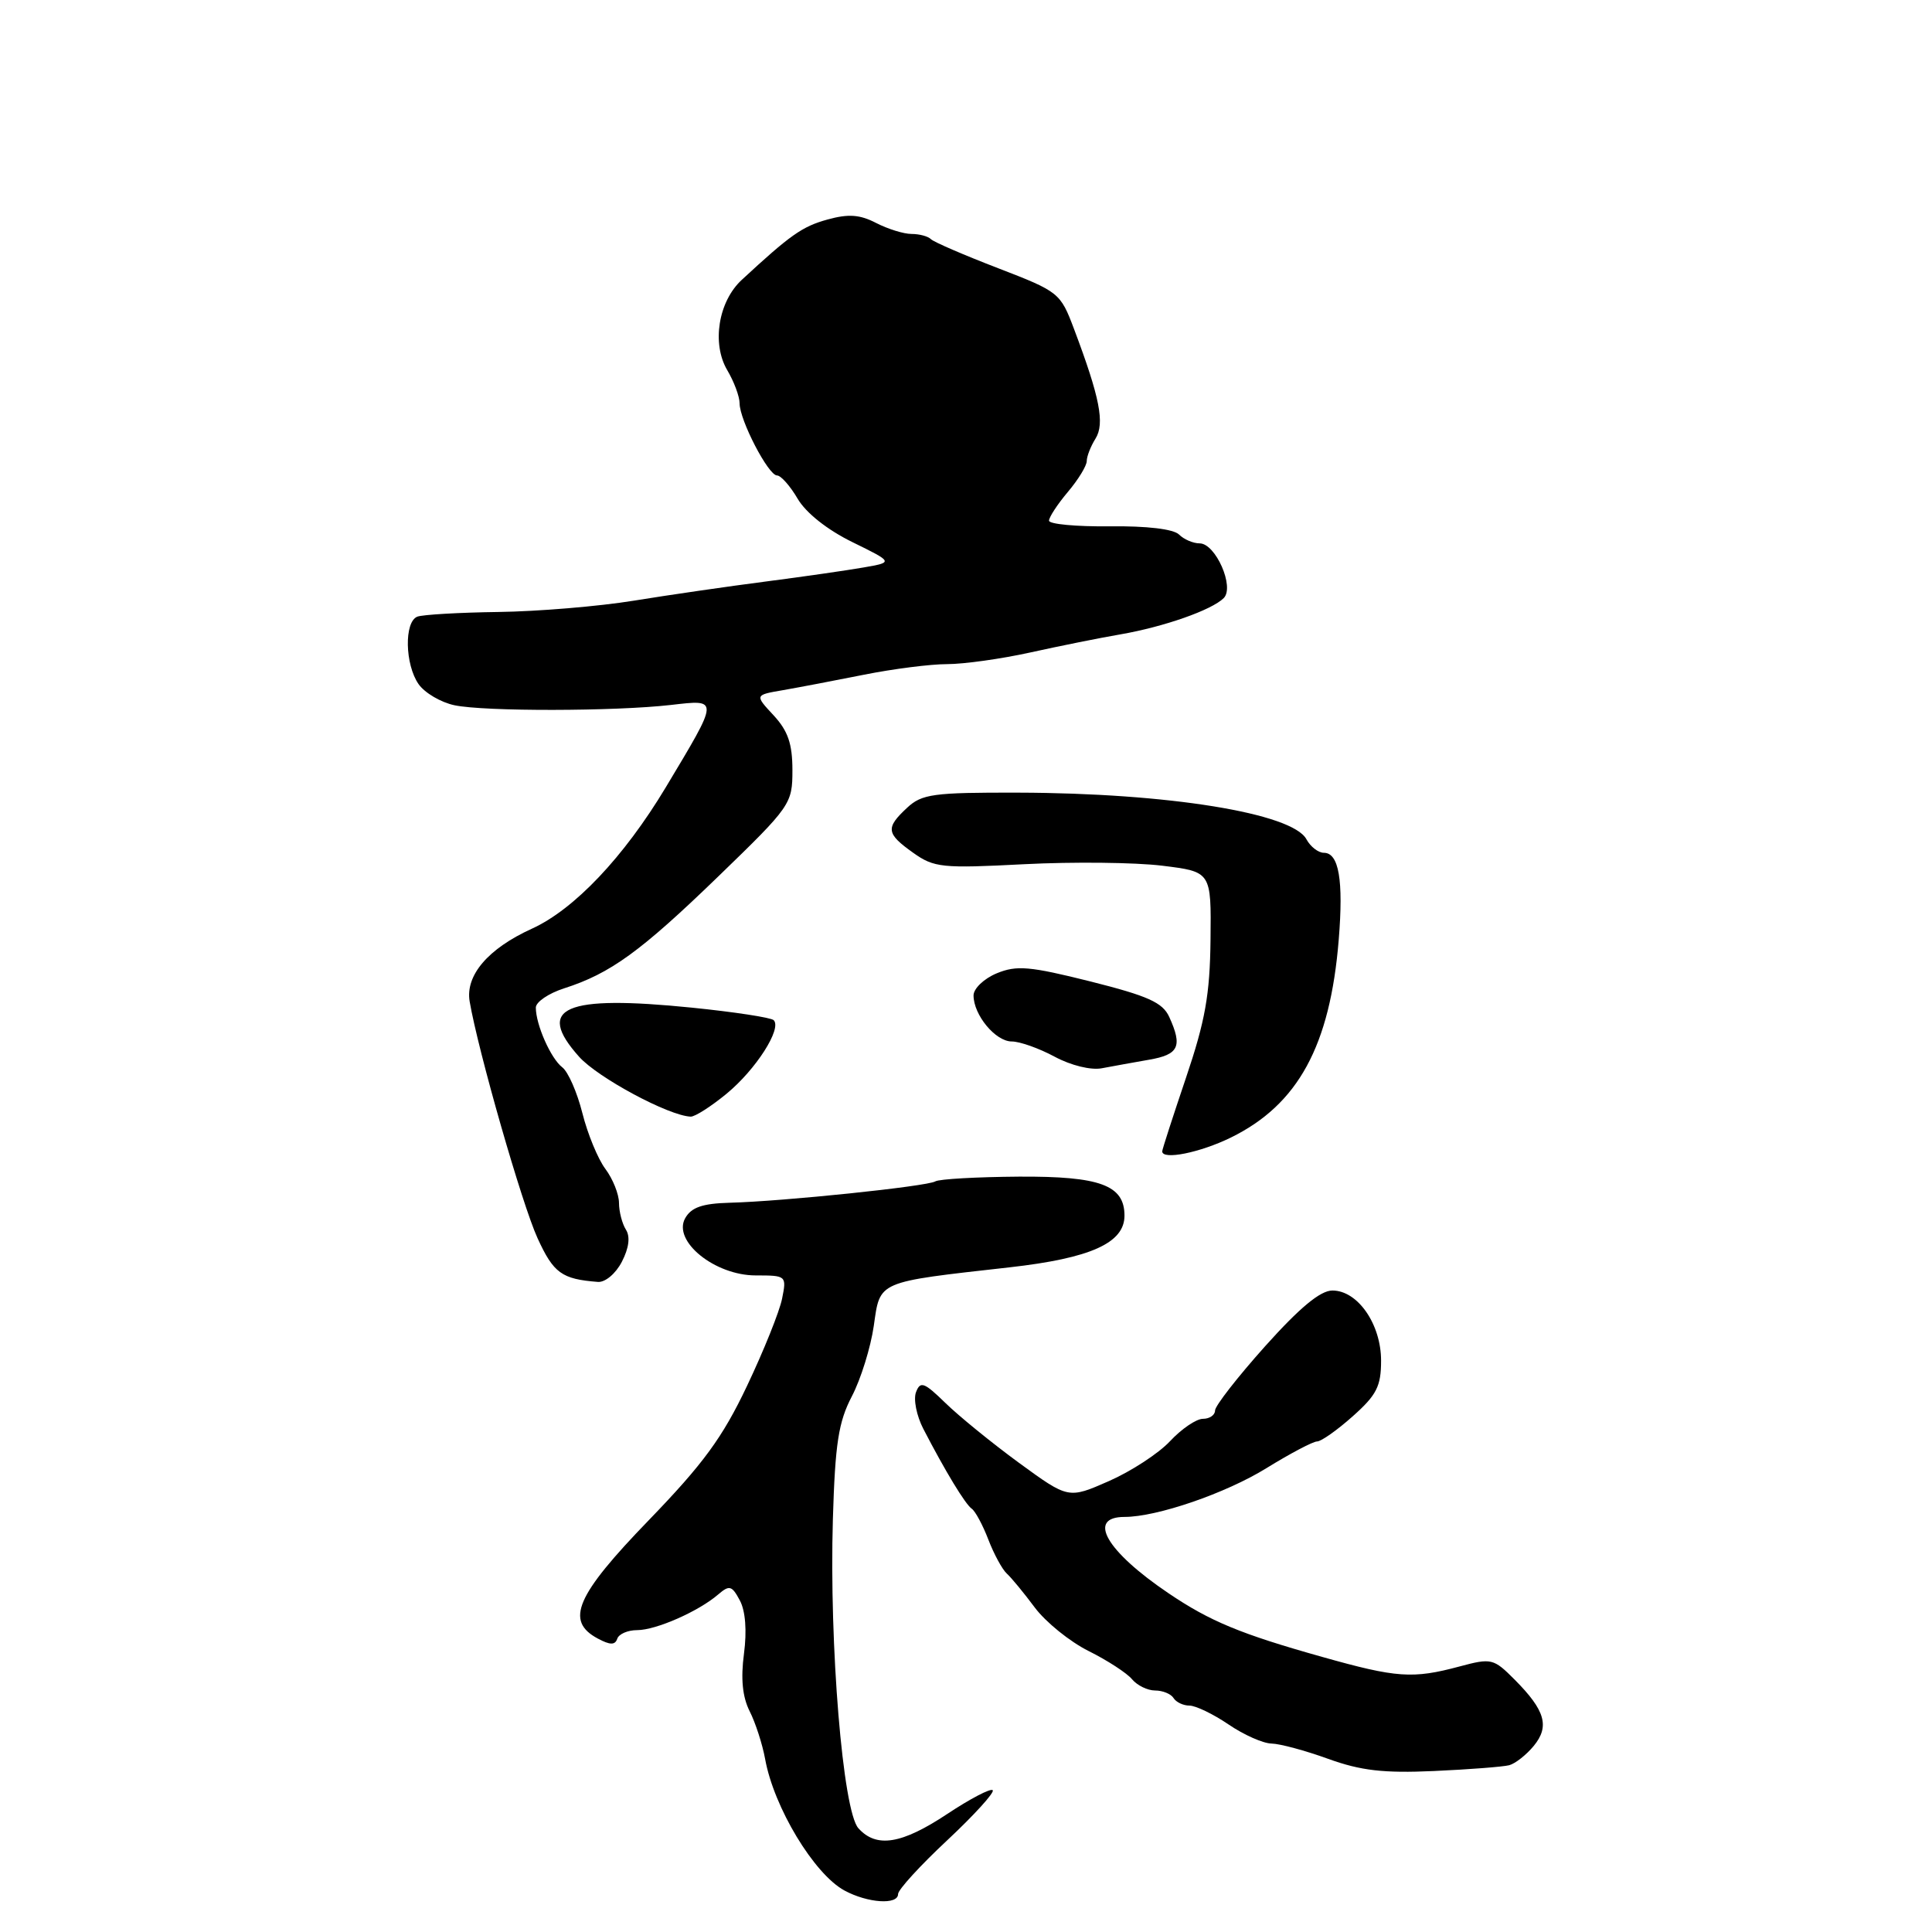 <?xml version="1.0" encoding="UTF-8" standalone="no"?>
<!DOCTYPE svg PUBLIC "-//W3C//DTD SVG 1.1//EN" "http://www.w3.org/Graphics/SVG/1.1/DTD/svg11.dtd" >
<svg xmlns="http://www.w3.org/2000/svg" xmlns:xlink="http://www.w3.org/1999/xlink" version="1.1" viewBox="0 0 256 256">
 <g >
 <path fill="currentColor"
d=" M 119.00 250.97 C 119.00 250.40 121.94 247.18 125.53 243.83 C 129.12 240.47 131.82 237.49 131.54 237.21 C 131.26 236.93 128.56 238.34 125.53 240.35 C 119.47 244.37 116.13 244.91 113.74 242.25 C 111.68 239.96 109.87 217.99 110.36 201.32 C 110.66 191.26 111.10 188.42 112.88 185.01 C 114.07 182.73 115.37 178.54 115.78 175.69 C 116.64 169.68 116.08 169.92 133.76 167.93 C 144.52 166.72 149.00 164.70 149.00 161.08 C 149.00 157.04 145.78 155.85 135.02 155.91 C 129.43 155.95 124.44 156.23 123.93 156.54 C 122.86 157.20 103.77 159.19 96.68 159.37 C 93.06 159.47 91.60 159.98 90.79 161.42 C 89.09 164.45 94.71 169.00 100.14 169.00 C 104.20 169.00 104.24 169.04 103.63 172.08 C 103.29 173.78 101.20 178.98 98.98 183.65 C 95.74 190.48 93.19 193.96 85.98 201.42 C 76.31 211.41 74.85 214.78 79.20 217.11 C 80.84 217.99 81.50 218.00 81.79 217.14 C 82.00 216.51 83.19 216.00 84.43 216.00 C 86.92 216.00 92.56 213.52 95.17 211.27 C 96.65 210.00 96.98 210.09 98.03 212.06 C 98.78 213.45 98.98 216.08 98.58 219.13 C 98.14 222.43 98.38 224.85 99.33 226.74 C 100.10 228.26 101.02 231.10 101.38 233.06 C 102.53 239.47 107.86 248.31 111.89 250.50 C 114.97 252.17 119.00 252.44 119.00 250.97 Z  M 199.98 233.90 C 200.79 233.68 202.25 232.53 203.23 231.34 C 205.36 228.75 204.75 226.64 200.71 222.57 C 197.90 219.75 197.63 219.68 193.38 220.82 C 187.19 222.48 185.06 222.33 175.20 219.55 C 164.38 216.51 160.33 214.83 154.83 211.11 C 146.57 205.53 143.97 201.00 149.01 201.00 C 153.30 201.00 162.40 197.88 167.79 194.55 C 170.95 192.60 173.98 191.00 174.52 191.00 C 175.06 191.00 177.19 189.50 179.25 187.66 C 182.41 184.85 183.00 183.69 183.00 180.30 C 183.00 175.46 179.91 171.00 176.55 171.00 C 174.95 171.00 172.23 173.26 167.62 178.40 C 163.98 182.47 161.00 186.29 161.00 186.90 C 161.00 187.50 160.28 188.00 159.40 188.00 C 158.52 188.00 156.56 189.33 155.04 190.96 C 153.52 192.59 149.86 194.97 146.92 196.26 C 141.57 198.61 141.57 198.61 135.03 193.84 C 131.44 191.21 127.05 187.64 125.27 185.90 C 122.46 183.16 121.95 182.97 121.38 184.46 C 121.01 185.41 121.45 187.60 122.35 189.34 C 125.27 194.98 127.91 199.33 128.77 199.92 C 129.23 200.24 130.22 202.07 130.96 204.00 C 131.70 205.93 132.80 207.95 133.40 208.50 C 134.01 209.05 135.68 211.08 137.11 213.00 C 138.55 214.93 141.76 217.53 144.25 218.77 C 146.74 220.01 149.34 221.70 150.01 222.52 C 150.69 223.33 152.06 224.00 153.06 224.00 C 154.06 224.00 155.16 224.45 155.50 225.00 C 155.84 225.55 156.79 226.00 157.61 226.00 C 158.43 226.00 160.76 227.12 162.79 228.50 C 164.81 229.88 167.37 231.01 168.48 231.03 C 169.59 231.05 172.97 231.96 176.00 233.06 C 180.32 234.62 183.32 234.97 190.00 234.67 C 194.68 234.46 199.16 234.11 199.98 233.90 Z  M 82.40 167.19 C 83.34 165.37 83.53 163.87 82.94 162.94 C 82.44 162.15 82.02 160.55 82.02 159.38 C 82.01 158.22 81.20 156.20 80.21 154.88 C 79.23 153.57 77.86 150.25 77.17 147.50 C 76.48 144.75 75.28 142.01 74.50 141.42 C 72.99 140.27 71.00 135.77 71.00 133.51 C 71.00 132.77 72.69 131.62 74.75 130.96 C 80.89 128.99 84.90 126.08 95.21 116.10 C 104.79 106.83 105.00 106.52 105.00 102.05 C 105.00 98.56 104.41 96.84 102.50 94.78 C 100.00 92.09 100.00 92.09 103.75 91.45 C 105.81 91.09 110.65 90.17 114.50 89.40 C 118.35 88.63 123.30 88.00 125.50 88.00 C 127.70 88.00 132.65 87.31 136.50 86.46 C 140.35 85.61 145.75 84.52 148.50 84.05 C 154.25 83.05 160.57 80.83 162.15 79.25 C 163.62 77.78 161.07 72.00 158.96 72.00 C 158.10 72.00 156.87 71.47 156.23 70.83 C 155.50 70.10 151.95 69.68 147.03 69.74 C 142.61 69.79 139.00 69.45 139.00 68.99 C 139.00 68.53 140.12 66.82 141.50 65.18 C 142.88 63.55 144.00 61.71 144.00 61.09 C 144.00 60.48 144.52 59.14 145.16 58.12 C 146.41 56.11 145.74 52.68 142.32 43.61 C 140.51 38.80 140.33 38.65 132.26 35.54 C 127.74 33.80 123.73 32.07 123.35 31.69 C 122.98 31.31 121.82 31.00 120.78 31.00 C 119.75 31.00 117.63 30.34 116.08 29.54 C 113.93 28.43 112.42 28.32 109.64 29.09 C 106.30 30.01 104.73 31.12 98.28 37.09 C 95.18 39.96 94.29 45.53 96.36 49.04 C 97.26 50.56 98.00 52.54 98.00 53.44 C 98.00 55.66 101.81 63.00 102.96 63.00 C 103.47 63.00 104.70 64.39 105.69 66.08 C 106.79 67.96 109.63 70.21 112.94 71.83 C 118.38 74.50 118.38 74.50 114.44 75.19 C 112.27 75.57 106.45 76.41 101.50 77.05 C 96.55 77.69 88.67 78.83 84.00 79.59 C 79.33 80.35 71.25 81.02 66.05 81.09 C 60.85 81.16 56.02 81.44 55.30 81.71 C 53.54 82.39 53.65 88.06 55.47 90.66 C 56.29 91.82 58.42 93.07 60.22 93.45 C 64.21 94.29 81.49 94.26 88.90 93.41 C 95.32 92.67 95.33 92.47 88.21 104.34 C 82.67 113.56 76.09 120.51 70.47 123.06 C 64.67 125.70 61.65 129.24 62.23 132.69 C 63.35 139.26 69.18 159.60 71.23 164.07 C 73.35 168.70 74.43 169.49 79.22 169.86 C 80.19 169.94 81.59 168.76 82.40 167.19 Z  M 163.08 150.74 C 172.00 146.37 176.25 138.58 177.39 124.50 C 178.03 116.62 177.41 113.00 175.42 113.00 C 174.68 113.00 173.64 112.19 173.11 111.21 C 171.26 107.75 154.78 105.08 134.94 105.03 C 123.65 105.00 122.15 105.21 120.19 107.04 C 117.32 109.71 117.42 110.45 120.99 112.99 C 123.77 114.97 124.81 115.08 135.74 114.51 C 142.21 114.18 150.43 114.27 154.00 114.71 C 160.50 115.51 160.50 115.51 160.40 124.51 C 160.32 131.79 159.70 135.27 157.15 142.81 C 155.42 147.93 154.00 152.31 154.00 152.56 C 154.00 153.74 158.99 152.74 163.08 150.74 Z  M 96.29 144.91 C 100.16 141.72 103.63 136.30 102.52 135.18 C 102.17 134.83 97.30 134.09 91.69 133.52 C 74.77 131.81 70.89 133.49 76.73 140.02 C 79.21 142.80 88.61 147.85 91.52 147.96 C 92.08 147.98 94.23 146.61 96.29 144.91 Z  M 152.25 140.42 C 156.21 139.74 156.71 138.66 154.93 134.75 C 154.06 132.84 152.13 131.97 144.50 130.05 C 136.43 128.03 134.71 127.88 132.07 128.97 C 130.38 129.67 129.00 130.99 129.00 131.90 C 129.00 134.49 131.91 138.00 134.06 138.00 C 135.13 138.00 137.69 138.91 139.75 140.02 C 141.91 141.18 144.56 141.83 146.00 141.55 C 147.38 141.29 150.19 140.78 152.25 140.42 Z "/>
</g>
</svg>
